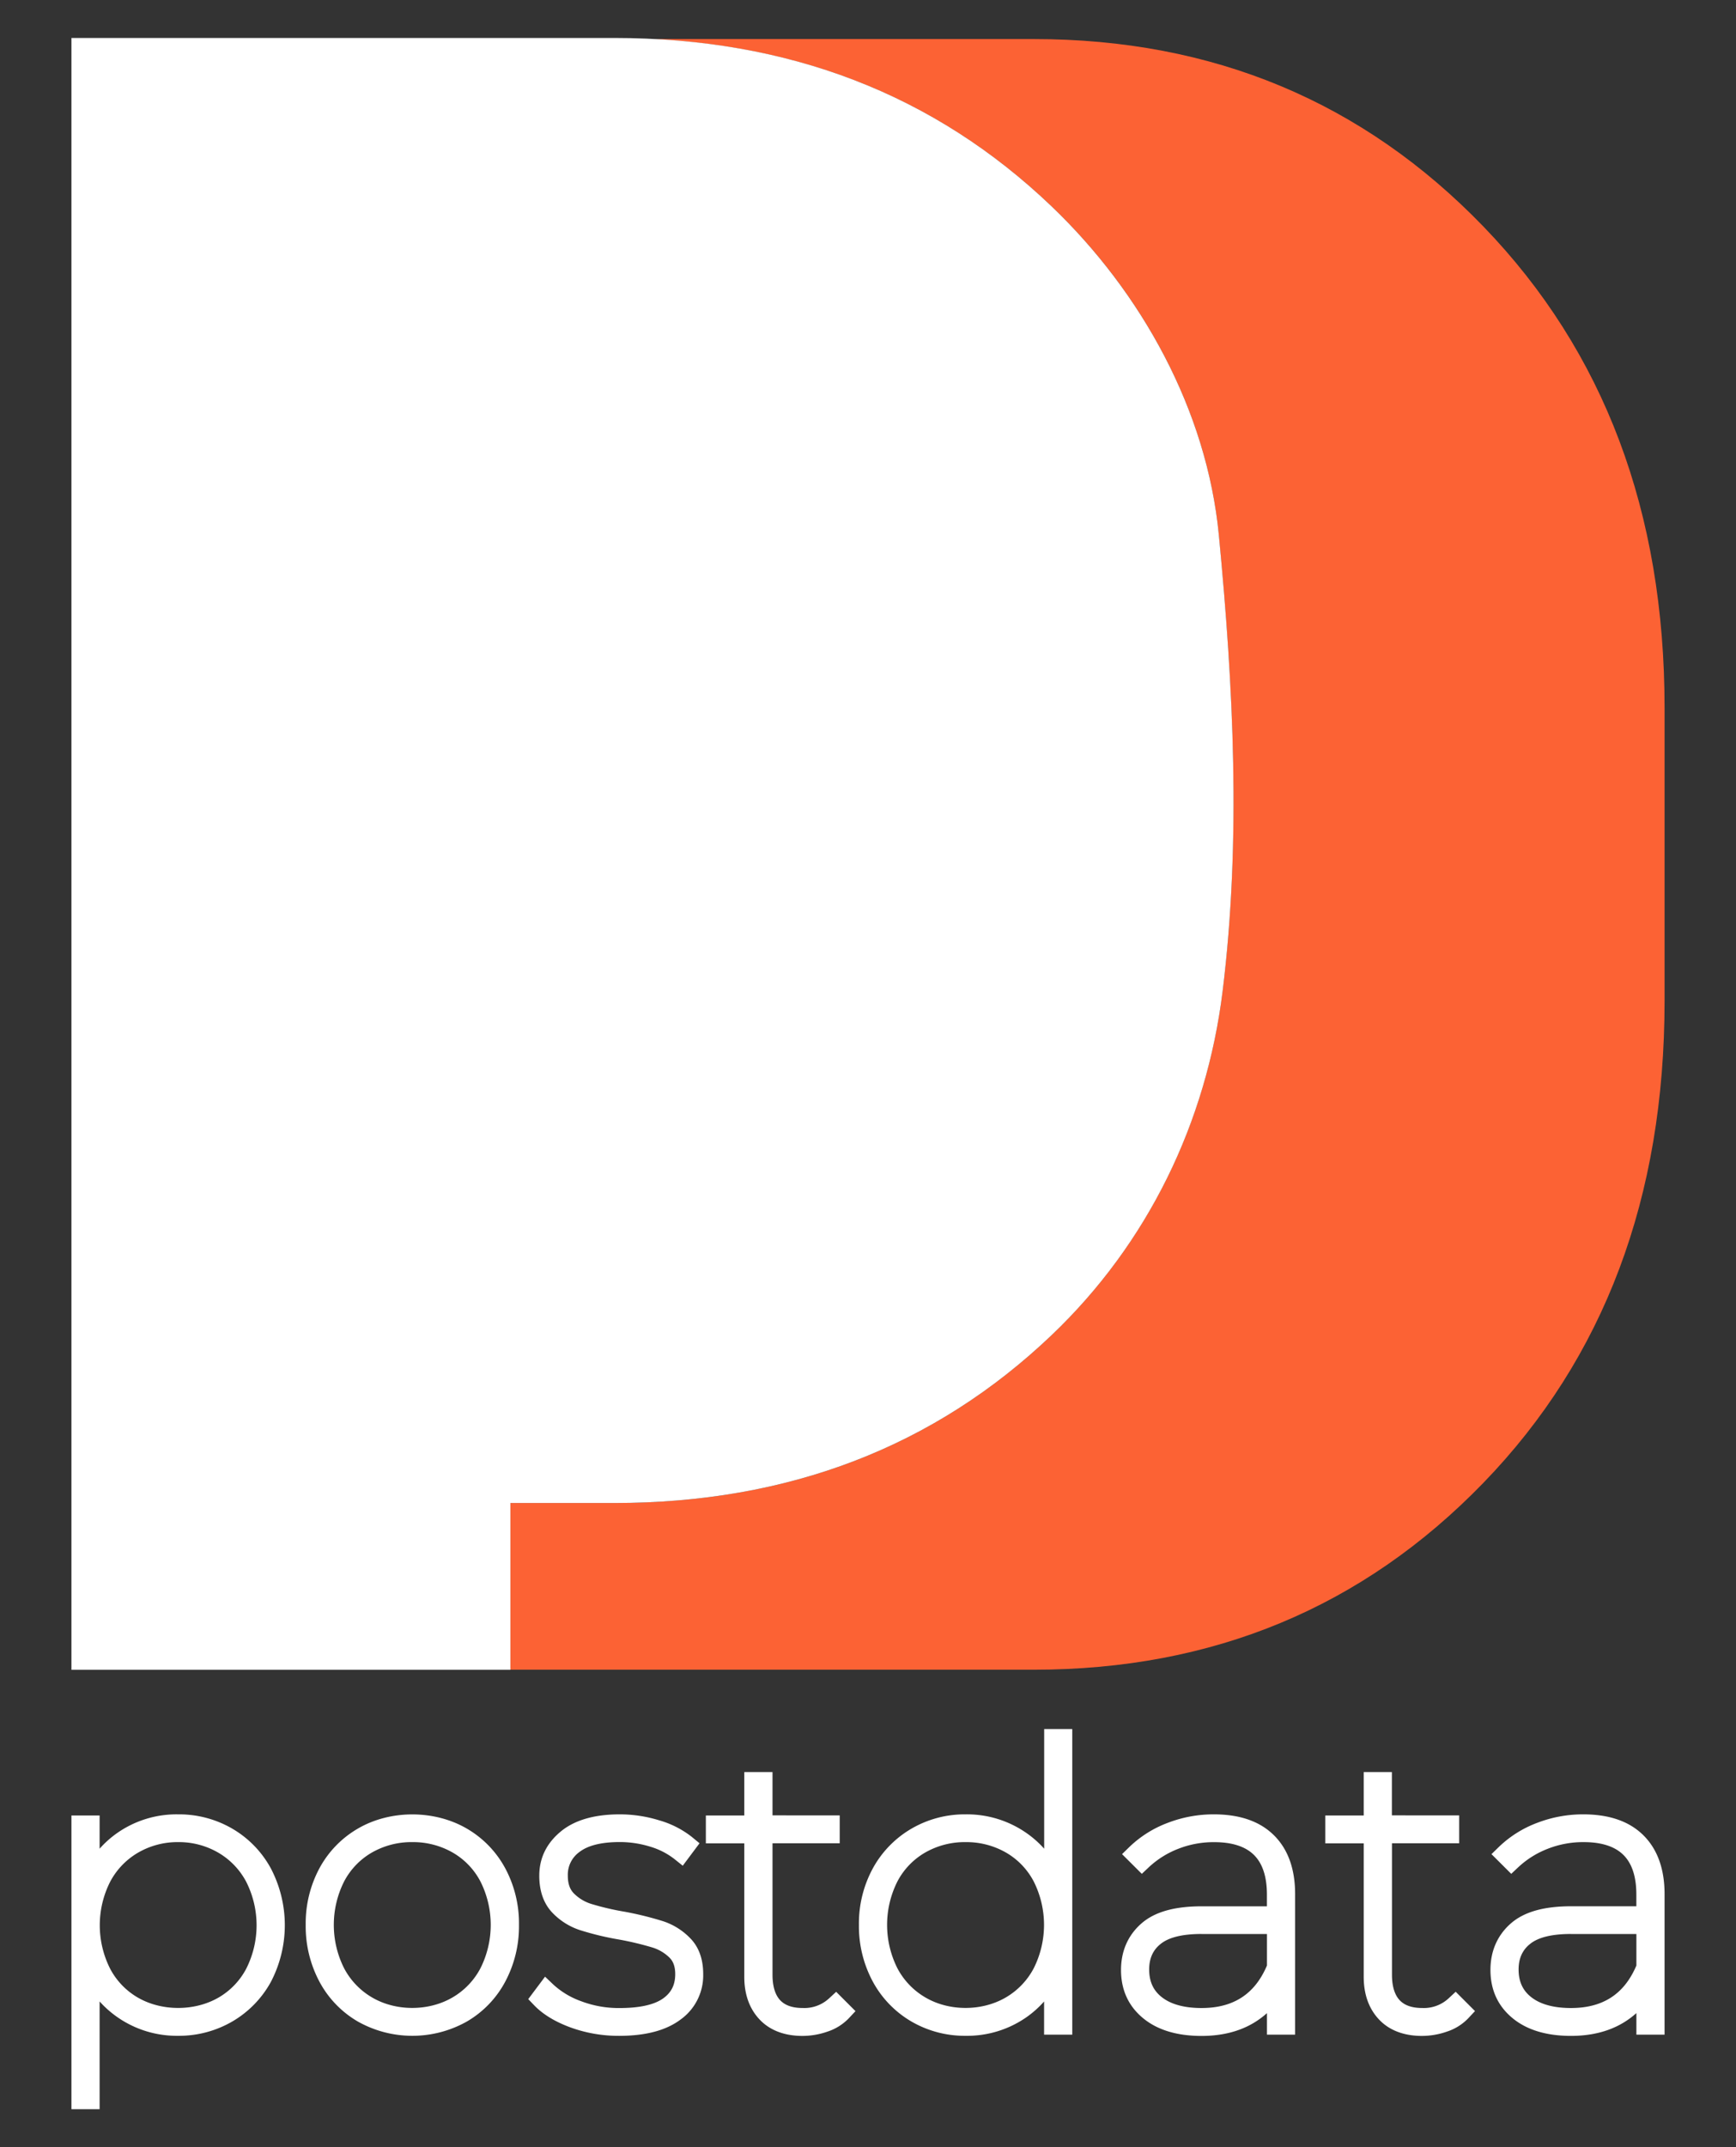 <svg id="Capa_1" data-name="Capa 1" xmlns="http://www.w3.org/2000/svg" viewBox="0 0 809 1000"><rect x="0" y="0" width="809" height="1000" fill="#333333" stroke="none"/><defs><style>.cls-1{fill:#fff;}.cls-2{fill:#fc6234;}</style></defs><title>Mesa de trabajo 1</title>
<path class="cls-1" d="M108.22,851.64A49.39,49.39,0,0,0,83,845a48.26,48.26,0,0,0-28.33,8.65A47,47,0,0,0,46.42,861V845.52H33.29v136.8H46.42V932.13a47.65,47.65,0,0,0,8.35,7.37A48.43,48.43,0,0,0,83,948.14a49.52,49.52,0,0,0,25.23-6.65,48.13,48.13,0,0,0,18-18.45,57,57,0,0,0,0-52.85A47.85,47.85,0,0,0,108.22,851.64ZM83,857.93a36.53,36.53,0,0,1,18.7,4.9,34.14,34.14,0,0,1,13.07,13.64,44.84,44.84,0,0,1,0,40.37,33.64,33.64,0,0,1-13,13.53c-11.12,6.39-26.37,6.39-37.47,0a33.54,33.54,0,0,1-13-13.53,44.86,44.86,0,0,1,0-40.38,34.1,34.1,0,0,1,13.06-13.63A36.59,36.59,0,0,1,83,857.93Z"/>
<path class="cls-1" d="M217.56,851.64c-15.13-8.82-35.71-8.82-50.8,0a47.31,47.31,0,0,0-17.9,18.47,54.32,54.32,0,0,0-6.4,26.36,54.88,54.88,0,0,0,6.39,26.44,47.1,47.1,0,0,0,17.91,18.58,51.83,51.83,0,0,0,50.8,0,47,47,0,0,0,17.89-18.58,54.77,54.77,0,0,0,6.4-26.44,54.21,54.21,0,0,0-6.41-26.36A47.27,47.27,0,0,0,217.56,851.64Zm-25.4,6.29a37.15,37.15,0,0,1,18.74,4.83,33.42,33.42,0,0,1,13,13.52,45,45,0,0,1,0,40.39,34.07,34.07,0,0,1-13.06,13.62c-11.12,6.49-26.35,6.49-37.42,0a34.12,34.12,0,0,1-13.07-13.63,44.95,44.95,0,0,1,0-40.38,33.51,33.51,0,0,1,13-13.52A37.13,37.13,0,0,1,192.16,857.93Z"/>
<path class="cls-1" d="M309.11,894.8h0a153,153,0,0,0-18-4.45,122.74,122.74,0,0,1-15.49-3.61,19.62,19.62,0,0,1-8.26-5c-1.84-1.89-2.75-4.56-2.75-8.2a13,13,0,0,1,5.4-11c4-3.08,10.3-4.64,18.82-4.64A47.76,47.76,0,0,1,303,860.05a34.06,34.06,0,0,1,11.32,5.79l3.85,3.08,7.82-10.45-3.51-2.9a44.12,44.12,0,0,0-15.23-7.77A62.33,62.33,0,0,0,288.79,845c-11.83,0-21.08,2.69-27.48,8-6.67,5.52-10,12.44-10,20.58,0,7.07,2,12.77,5.83,16.94a31.22,31.22,0,0,0,13.27,8.44,135.63,135.63,0,0,0,18.23,4.37,143.26,143.26,0,0,1,15.46,3.7,19.63,19.63,0,0,1,7.93,4.74c1.77,1.77,2.63,4.27,2.63,7.63,0,4.94-1.76,8.52-5.55,11.27-4.15,3-11,4.54-20.46,4.54A49.47,49.47,0,0,1,270.74,932a38,38,0,0,1-12.81-7.67L254,920.6l-7.83,10.45L249,934c4.07,4.2,9.79,7.66,17,10.29a65.65,65.65,0,0,0,22.56,3.87c12.22,0,21.79-2.52,28.45-7.49a25.31,25.31,0,0,0,10.69-21.27c0-6.84-1.94-12.37-5.78-16.43A31.1,31.1,0,0,0,309.11,894.8Z"/><path class="cls-1" d="M386.3,930.76a16.93,16.93,0,0,1-12.13,4.43c-4.87,0-8.35-1.2-10.65-3.68S360,925,360,919.74V858.47h31.32v-13H360V825.31H346.85v20.21H328.94v13h17.91v62.16c0,8.14,2.38,14.81,7.1,19.83s11.54,7.68,20,7.68a35.38,35.38,0,0,0,11.66-2,24.14,24.14,0,0,0,9.89-6.16l3.17-3.38-9-9Z"/><path class="cls-1" d="M486.6,861a47.29,47.29,0,0,0-8.32-7.35A48.45,48.45,0,0,0,450,845a49.32,49.32,0,0,0-25.22,6.65,48.06,48.06,0,0,0-18,18.45,53.72,53.72,0,0,0-6.51,26.38,54.37,54.37,0,0,0,6.5,26.47,47.8,47.8,0,0,0,18,18.55A49.43,49.43,0,0,0,450,948.14a48.35,48.35,0,0,0,28.33-8.65,47,47,0,0,0,8.23-7.34V947.6h13.13V805.26H486.6ZM450,857.93a37.13,37.13,0,0,1,18.74,4.83,33.42,33.42,0,0,1,13,13.52,45,45,0,0,1,0,40.39,34.11,34.11,0,0,1-13.05,13.62c-11.13,6.49-26.36,6.49-37.42,0a34.08,34.08,0,0,1-13.08-13.63,44.95,44.95,0,0,1,0-40.38,33.51,33.51,0,0,1,13-13.52A37.15,37.15,0,0,1,450,857.93Z"/>
<path class="cls-1" d="M565.66,845a59.58,59.58,0,0,0-21.59,4,52.05,52.05,0,0,0-17.72,11.15l-3.46,3.38,9.21,9.18,3.37-3.17a42.4,42.4,0,0,1,13.45-8.43,45.07,45.07,0,0,1,16.92-3.16c8.3,0,14.55,2,18.56,6s6,10.16,6,18.45v5.42H560.11c-12.91,0-22.16,2.65-28.31,8.1s-9.39,12.76-9.39,21.56c0,9.34,3.51,16.93,10.43,22.57,6.63,5.41,15.75,8.15,27.09,8.15,9.3,0,17.43-2,24.19-6a40.05,40.05,0,0,0,6.3-4.62V947.6h13.12V882.16c0-11.79-3.34-21-9.94-27.49S577.64,845,565.66,845Zm-5.73,55.72h30.49v14.68c-5.66,13.32-15.63,19.8-30.49,19.8-8,0-14.26-1.71-18.52-5.06-4-3.13-5.88-7.34-5.88-12.9,0-5.09,1.73-9,5.3-11.85C544.65,902.27,551.08,900.71,559.93,900.71Z"/>
<path class="cls-1" d="M675,930.76a16.93,16.93,0,0,1-12.13,4.43c-4.87,0-8.34-1.2-10.65-3.68s-3.54-6.49-3.54-11.77V858.47H680v-13H648.64V825.31H635.51v20.21h-17.9v13h17.9v62.16c0,8.14,2.39,14.81,7.1,19.83s11.55,7.68,20,7.68a35.34,35.34,0,0,0,11.66-2A24,24,0,0,0,684.2,940l3.17-3.38-9-9Z"/>
<path class="cls-1" d="M737.82,845a59.58,59.58,0,0,0-21.59,4,52,52,0,0,0-17.71,11.15l-3.47,3.38,9.21,9.18,3.37-3.17a42.51,42.51,0,0,1,13.45-8.43A45.07,45.07,0,0,1,738,857.93c8.31,0,14.55,2,18.56,6s6,10.16,6,18.45v5.42H732.27c-12.9,0-22.16,2.65-28.31,8.1s-9.39,12.76-9.39,21.56c0,9.34,3.51,16.93,10.44,22.57,6.63,5.41,15.75,8.15,27.08,8.15,9.3,0,17.43-2,24.19-6a39.6,39.6,0,0,0,6.3-4.62V947.6h13.13V882.16c0-11.79-3.35-21-9.94-27.49S749.8,845,737.82,845Zm-5.73,55.72h30.49v14.68c-5.65,13.32-15.63,19.8-30.49,19.8-8,0-14.26-1.71-18.51-5.06-4-3.13-5.89-7.34-5.89-12.9,0-5.09,1.74-9,5.3-11.85C716.81,902.27,723.25,900.71,732.09,900.71Z"/>
<path class="cls-2" d="M691.35,105.56Q607,18.2,481.68,18.19H304.5q109.8,5.53,185.63,78c41.87,40,72.27,94.91,77.85,153,6.76,70.43,10.44,141.89,1.77,212.33C562.2,522.81,534.91,579,490.13,621.75Q408.05,700,286.15,700H237.87v77.64H481.68q125.32,0,209.67-87.11t84.36-224.29V329.59Q775.71,192.94,691.35,105.56Z"/>
<path class="cls-1" d="M490.13,96.18q-82.08-78.49-204-78.5H33.29v760H237.87V700h48.28q121.91,0,204-78.26c44.78-42.71,72.07-98.94,79.62-160.23,8.67-70.44,5-141.9-1.77-212.33C562.4,191.09,532,136.23,490.13,96.18Z"/></svg>
